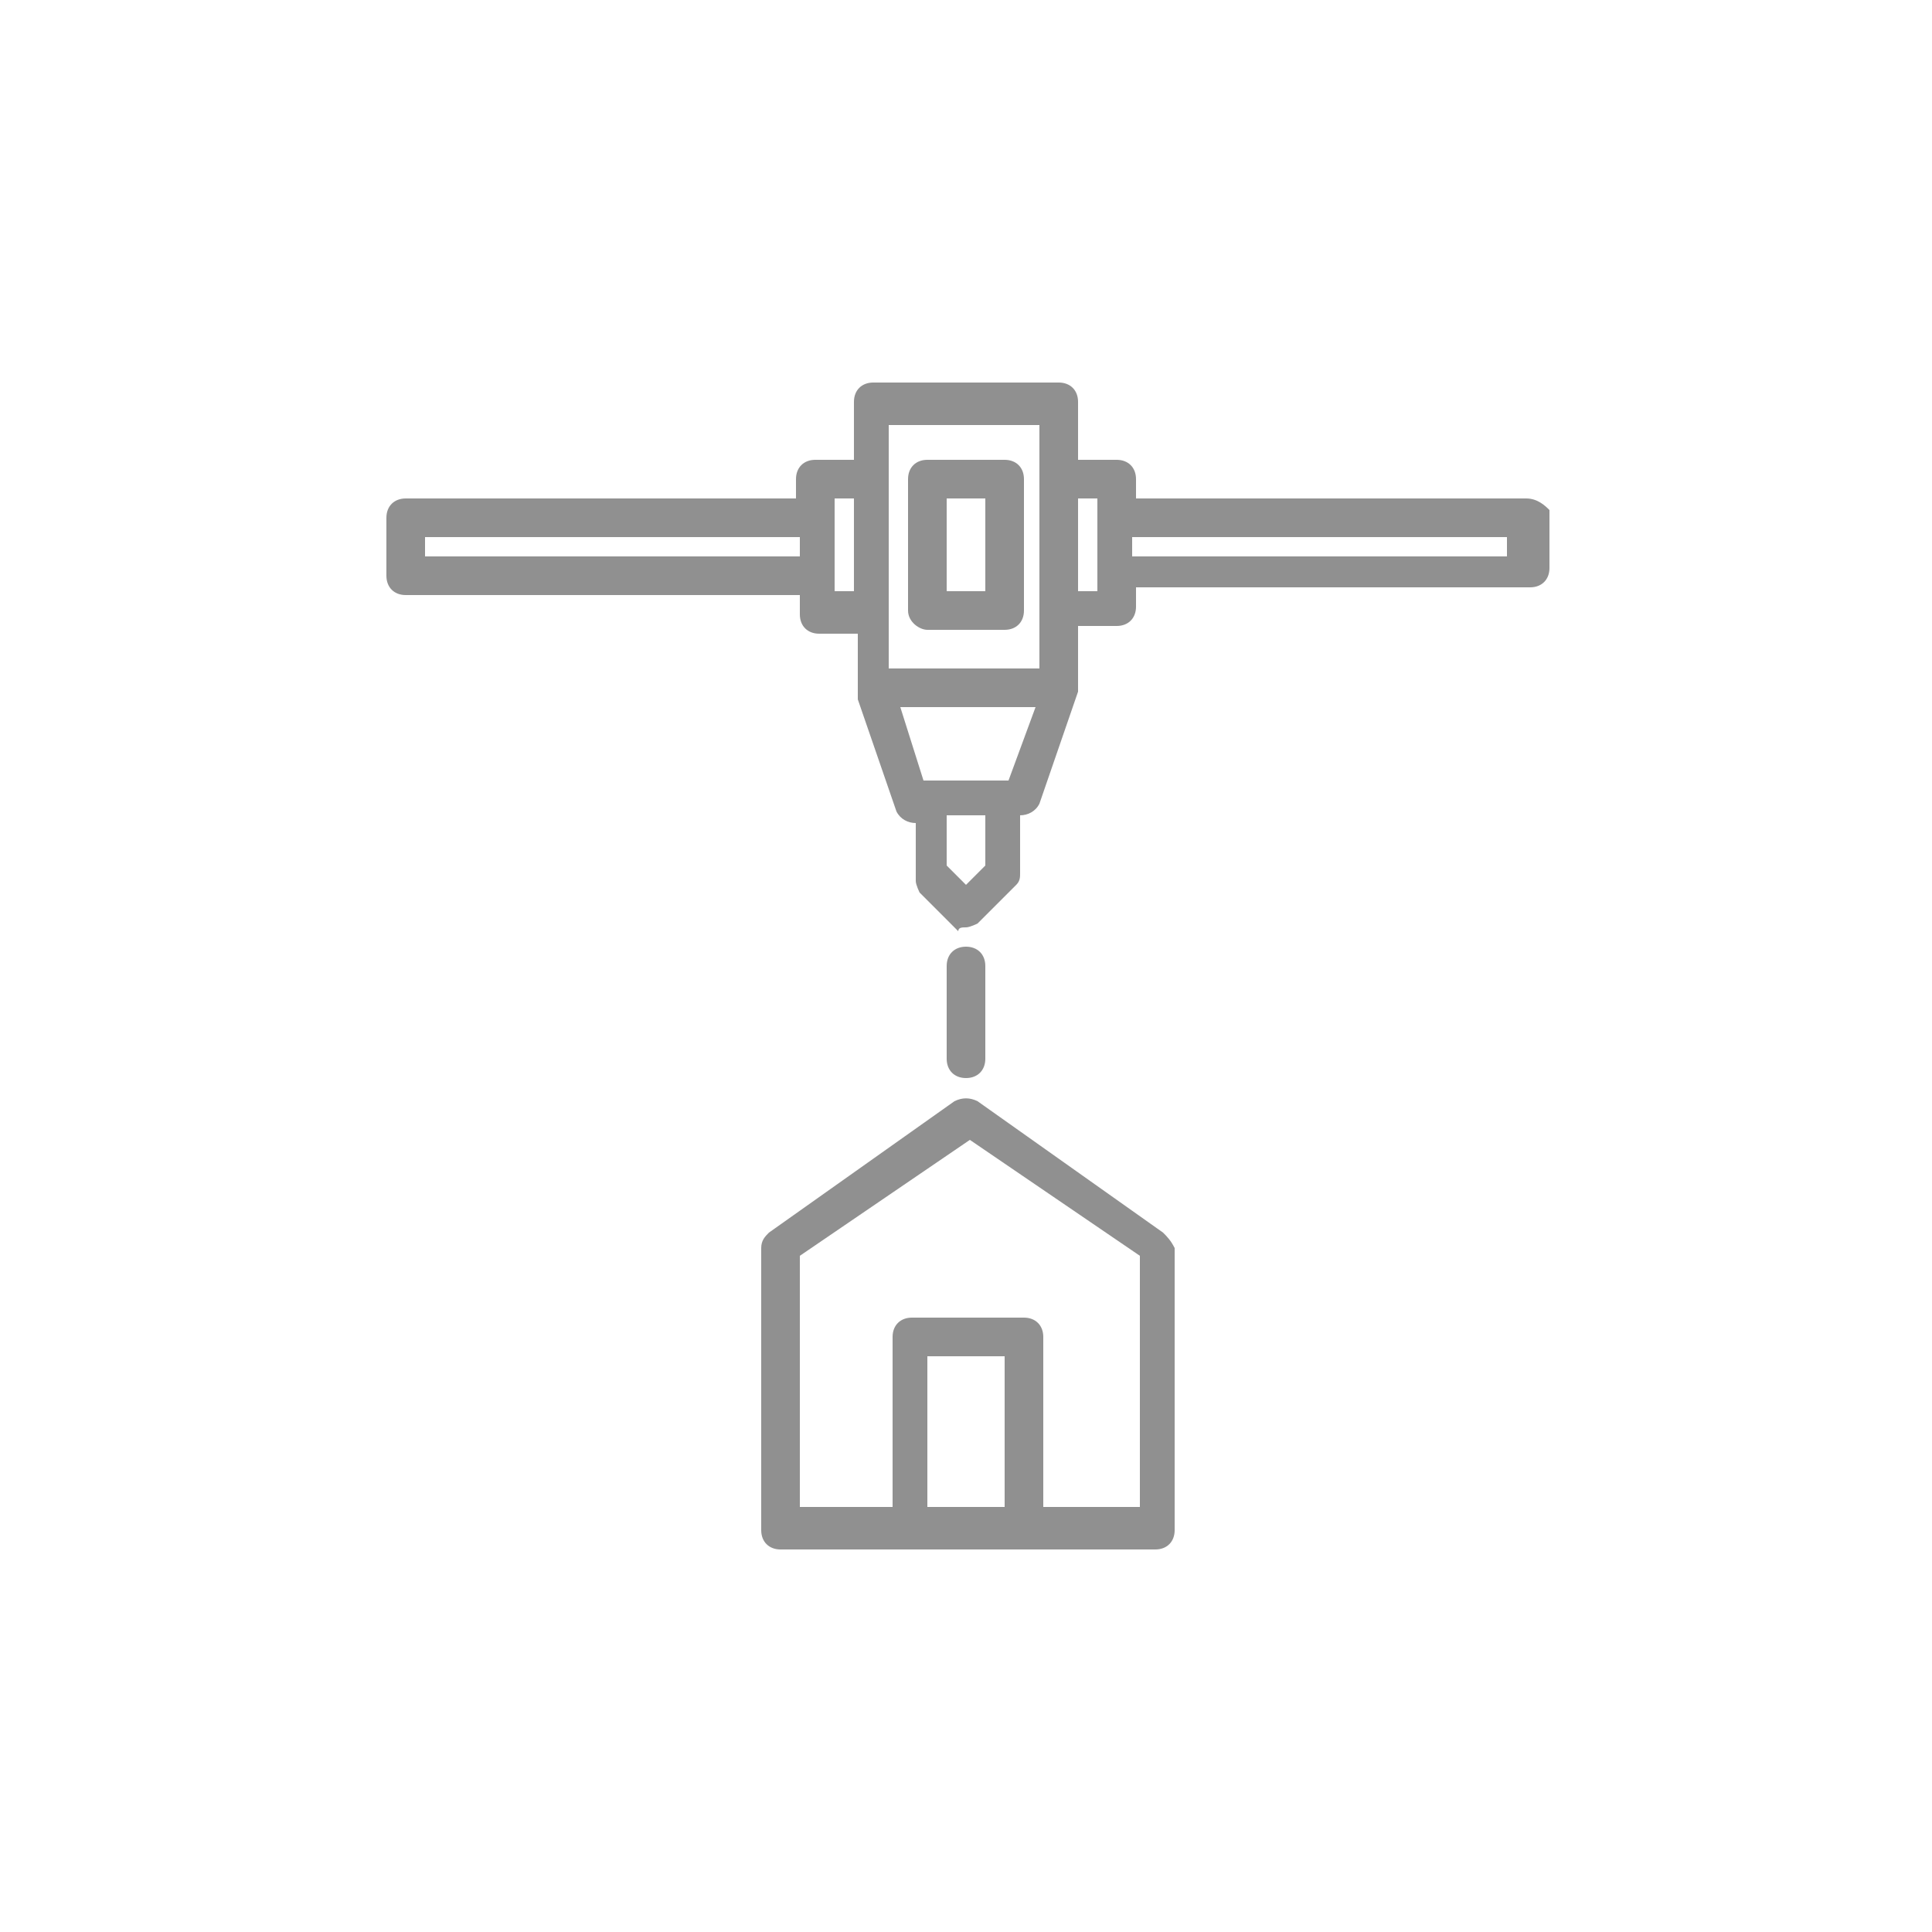 <?xml version="1.0" encoding="utf-8"?>
<!-- Generator: Adobe Illustrator 23.0.1, SVG Export Plug-In . SVG Version: 6.00 Build 0)  -->
<svg version="1.1" xmlns="http://www.w3.org/2000/svg" xmlns:xlink="http://www.w3.org/1999/xlink" x="0px" y="0px"
	 viewBox="0 0 50 50" style="enable-background:new 0 0 50 50;" xml:space="preserve">
<style type="text/css">
	.st0{fill:#909090;}
</style>
<g id="Layer_1">
	<g>
		<g>
			<path class="st0" d="M30.1,31.9l-4.8-3.4c-0.2-0.1-0.4-0.1-0.6,0l-4.8,3.4c-0.1,0.1-0.2,0.2-0.2,0.4v7.3c0,0.3,0.2,0.5,0.5,0.5
				h9.7c0.3,0,0.5-0.2,0.5-0.5v-7.3C30.3,32.1,30.2,32,30.1,31.9L30.1,31.9z M24,39v-3.9H26V39H24z M29.4,39h-2.4v-4.4
				c0-0.3-0.2-0.5-0.5-0.5h-2.9c-0.3,0-0.5,0.2-0.5,0.5V39h-2.4v-6.5l4.4-3l4.4,3V39z"/>
			<path class="st0" d="M25.5,27.4V25c0-0.3-0.2-0.5-0.5-0.5s-0.5,0.2-0.5,0.5v2.4c0,0.3,0.2,0.5,0.5,0.5S25.5,27.7,25.5,27.4
				L25.5,27.4z"/>
			<path class="st0" d="M39.5,12.9H29.4v-0.5c0-0.3-0.2-0.5-0.5-0.5h-1v-1.5c0-0.3-0.2-0.5-0.5-0.5h-4.8c-0.3,0-0.5,0.2-0.5,0.5v1.5
				h-1c-0.3,0-0.5,0.2-0.5,0.5v0.5H10.5c-0.3,0-0.5,0.2-0.5,0.5v1.5c0,0.3,0.2,0.5,0.5,0.5h10.2v0.5c0,0.3,0.2,0.5,0.5,0.5h1v1.5h0
				c0,0.1,0,0.1,0,0.2l1,2.9c0.1,0.2,0.3,0.3,0.5,0.3v1.5c0,0.1,0.1,0.3,0.1,0.3l1,1C24.8,24,24.9,24,25,24s0.3-0.1,0.3-0.1l1-1
				c0.1-0.1,0.1-0.2,0.1-0.3v-1.5c0.2,0,0.4-0.1,0.5-0.3l1-2.9c0,0,0-0.1,0-0.2h0v-1.5h1c0.3,0,0.5-0.2,0.5-0.5v-0.5h10.2
				c0.3,0,0.5-0.2,0.5-0.5v-1.5C40,13.1,39.8,12.9,39.5,12.9L39.5,12.9z M20.6,14.4H11v-0.5h9.7V14.4z M22.1,15.3h-0.5v-2.4h0.5
				V15.3z M25.5,22.4L25,22.9l-0.5-0.5v-1.3h1C25.5,21.1,25.5,22.4,25.5,22.4z M26.1,20.2h-2.2l-0.6-1.9h3.5L26.1,20.2z M26.9,17.3
				h-3.9V11h3.9V17.3z M28.4,15.3h-0.5v-2.4h0.5V15.3z M39,14.4h-9.7v-0.5H39V14.4z"/>
			<path class="st0" d="M24,16.3H26c0.3,0,0.5-0.2,0.5-0.5v-3.4c0-0.3-0.2-0.5-0.5-0.5H24c-0.3,0-0.5,0.2-0.5,0.5v3.4
				C23.5,16.1,23.8,16.3,24,16.3L24,16.3z M24.5,12.9h1v2.4h-1V12.9z"/>
		</g>
	</g>
</g>
<g id="Layer_2">
</g>
<g id="Layer_3">
</g>
</svg>

